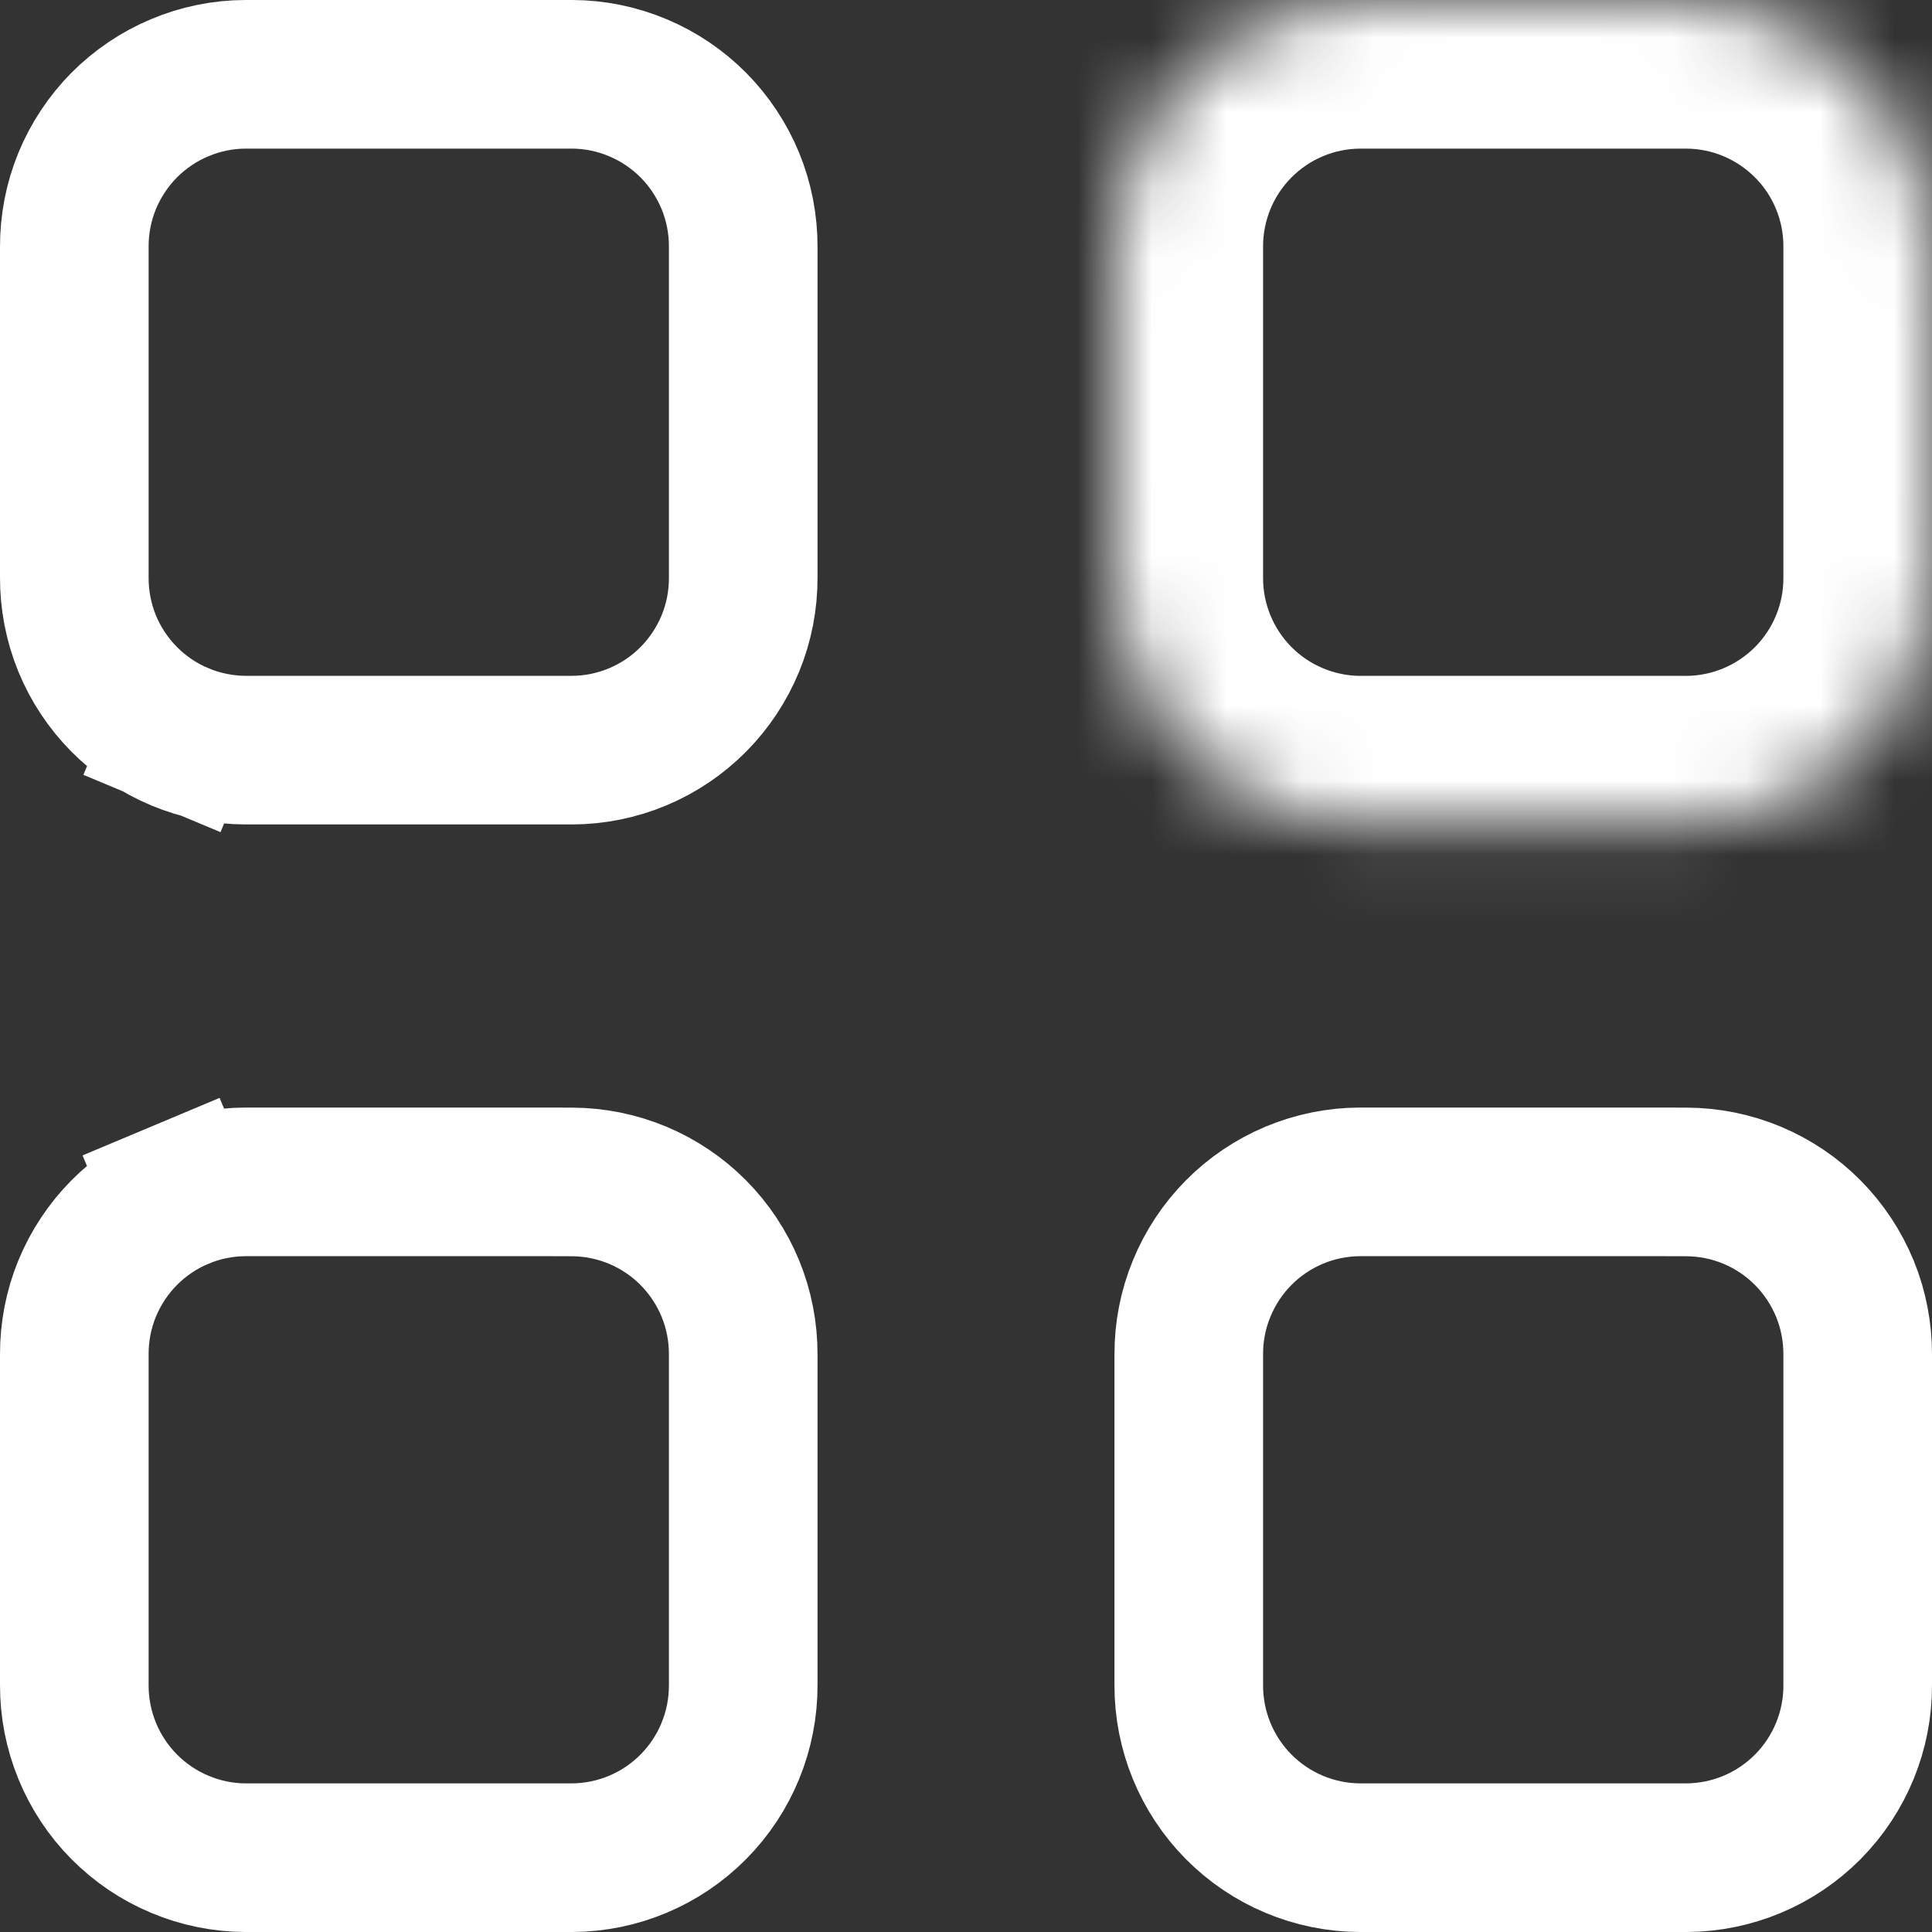 <svg width="26" height="26" viewBox="0 0 26 26" fill="none" xmlns="http://www.w3.org/2000/svg">
<rect x="0" y="0" width="26" height="26" fill="#333333" stroke="none"/>
<mask id="path-1-inside-1" fill="white">
<path d="M18.299 0H22.699C23.135 0.002 23.565 0.089 23.967 0.257C24.368 0.426 24.733 0.671 25.039 0.98C25.346 1.289 25.588 1.656 25.753 2.059C25.918 2.461 26.002 2.893 26 3.328V7.768C26.002 8.203 25.918 8.634 25.753 9.037C25.588 9.44 25.346 9.806 25.039 10.115C24.733 10.424 24.368 10.67 23.967 10.838C23.565 11.006 23.135 11.094 22.699 11.095H18.299C17.863 11.094 17.433 11.006 17.031 10.838C16.63 10.67 16.265 10.424 15.959 10.115C15.652 9.806 15.41 9.44 15.245 9.037C15.08 8.634 14.996 8.203 14.998 7.768V3.328C14.996 2.893 15.08 2.461 15.245 2.059C15.41 1.656 15.652 1.289 15.959 0.98C16.265 0.671 16.63 0.426 17.031 0.257C17.433 0.089 17.863 0.002 18.299 0Z"/>
</mask>
<path d="M22.699 0L22.707 -2H22.699V0ZM26 3.328L24 3.319V3.328H26ZM26 7.768H24L24 7.776L26 7.768ZM22.699 11.095V13.095L22.707 13.095L22.699 11.095ZM18.299 11.095L18.291 13.095H18.299V11.095ZM14.998 7.768L16.998 7.776V7.768H14.998ZM14.998 3.328H16.998L16.998 3.319L14.998 3.328ZM18.299 2H22.699V-2H18.299V2ZM22.692 2C22.864 2.001 23.035 2.035 23.194 2.102L24.739 -1.587C24.096 -1.857 23.405 -1.997 22.707 -2L22.692 2ZM23.194 2.102C23.353 2.169 23.497 2.266 23.619 2.389L26.459 -0.428C25.968 -0.924 25.383 -1.318 24.739 -1.587L23.194 2.102ZM23.619 2.389C23.741 2.511 23.837 2.656 23.902 2.816L27.604 1.301C27.34 0.655 26.951 0.067 26.459 -0.428L23.619 2.389ZM23.902 2.816C23.968 2.976 24.001 3.147 24 3.319L28 3.337C28.003 2.639 27.869 1.947 27.604 1.301L23.902 2.816ZM24 3.328V7.768H28V3.328H24ZM24 7.776C24.001 7.949 23.968 8.12 23.902 8.279L27.604 9.795C27.869 9.149 28.003 8.457 28 7.759L24 7.776ZM23.902 8.279C23.837 8.439 23.741 8.584 23.619 8.707L26.459 11.524C26.951 11.028 27.34 10.441 27.604 9.795L23.902 8.279ZM23.619 8.707C23.497 8.829 23.353 8.927 23.194 8.993L24.739 12.683C25.383 12.413 25.968 12.019 26.459 11.524L23.619 8.707ZM23.194 8.993C23.035 9.06 22.864 9.095 22.692 9.096L22.707 13.095C23.405 13.093 24.096 12.953 24.739 12.683L23.194 8.993ZM22.699 9.095H18.299V13.095H22.699V9.095ZM18.307 9.096C18.134 9.095 17.963 9.06 17.804 8.993L16.259 12.683C16.902 12.953 17.593 13.093 18.291 13.095L18.307 9.096ZM17.804 8.993C17.645 8.927 17.5 8.829 17.379 8.707L14.539 11.524C15.03 12.019 15.615 12.413 16.259 12.683L17.804 8.993ZM17.379 8.707C17.258 8.584 17.161 8.439 17.096 8.279L13.394 9.795C13.658 10.441 14.047 11.028 14.539 11.524L17.379 8.707ZM17.096 8.279C17.031 8.12 16.997 7.949 16.998 7.776L12.998 7.759C12.995 8.457 13.13 9.149 13.394 9.795L17.096 8.279ZM16.998 7.768V3.328H12.998V7.768H16.998ZM16.998 3.319C16.997 3.147 17.031 2.976 17.096 2.816L13.394 1.301C13.13 1.947 12.995 2.639 12.998 3.337L16.998 3.319ZM17.096 2.816C17.161 2.656 17.258 2.511 17.379 2.389L14.539 -0.428C14.047 0.067 13.658 0.655 13.394 1.301L17.096 2.816ZM17.379 2.389C17.5 2.266 17.645 2.169 17.804 2.102L16.259 -1.587C15.615 -1.318 15.03 -0.924 14.539 -0.428L17.379 2.389ZM17.804 2.102C17.963 2.035 18.134 2.001 18.307 2L18.291 -2C17.593 -1.997 16.902 -1.857 16.259 -1.587L17.804 2.102Z" fill="white" mask="url(#path-1-inside-1)"/>
<path d="M7.367 15.905L7.697 15.906C8.001 15.907 8.302 15.968 8.582 16.085C8.863 16.203 9.117 16.374 9.331 16.59C9.545 16.806 9.714 17.062 9.83 17.343C9.945 17.624 10.003 17.926 10.002 18.23V18.234L10.002 22.672L10.002 22.676C10.004 23.29 9.763 23.879 9.331 24.315C8.899 24.751 8.312 24.997 7.699 25H3.304C3.001 24.999 2.701 24.938 2.421 24.82C2.14 24.703 1.886 24.531 1.672 24.316C1.458 24.1 1.288 23.844 1.173 23.562C1.058 23.281 0.999 22.98 1 22.676V22.672L1 18.233L1 18.228C0.999 17.924 1.057 17.623 1.172 17.342C1.288 17.061 1.457 16.805 1.671 16.589C1.885 16.373 2.139 16.202 2.42 16.084L2.033 15.162L2.42 16.084C2.699 15.967 3 15.906 3.303 15.905H7.367ZM22.365 15.905L22.695 15.906C22.999 15.907 23.3 15.968 23.58 16.085C23.861 16.203 24.115 16.374 24.329 16.59C24.543 16.806 24.712 17.062 24.828 17.343C24.943 17.624 25.001 17.926 25 18.23V18.234L25 22.672L25 22.676C25.003 23.29 24.761 23.879 24.329 24.315C23.897 24.751 23.31 24.997 22.697 25H18.301C17.688 24.997 17.101 24.751 16.669 24.315C16.237 23.879 15.996 23.29 15.998 22.676V22.672L15.998 18.233L15.998 18.228C15.997 17.924 16.055 17.623 16.171 17.342C16.286 17.061 16.455 16.805 16.669 16.589C16.883 16.373 17.137 16.202 17.418 16.084C17.698 15.967 17.998 15.906 18.301 15.905H22.365ZM10.002 3.324H10.002V3.328L10.002 7.768L10.002 7.772C10.003 8.076 9.945 8.377 9.83 8.658C9.714 8.939 9.545 9.195 9.331 9.411C9.117 9.627 8.863 9.798 8.582 9.916C8.302 10.033 8.002 10.094 7.699 10.095H3.304C3.001 10.094 2.7 10.033 2.42 9.916L2.045 10.813L2.42 9.916C2.14 9.799 1.885 9.627 1.671 9.411C1.457 9.195 1.287 8.939 1.172 8.658C1.057 8.376 0.999 8.075 1 7.771H1V7.766V3.328H1L1 3.324C0.999 3.02 1.057 2.719 1.172 2.437C1.288 2.156 1.457 1.9 1.671 1.684C1.885 1.469 2.139 1.297 2.42 1.18C2.699 1.062 3 1.001 3.303 1H7.699C8.002 1.001 8.302 1.062 8.582 1.18C8.863 1.297 9.117 1.469 9.331 1.684C9.545 1.9 9.714 2.156 9.83 2.437C9.945 2.719 10.003 3.02 10.002 3.324Z" stroke="white" stroke-width="2"/>
</svg>
